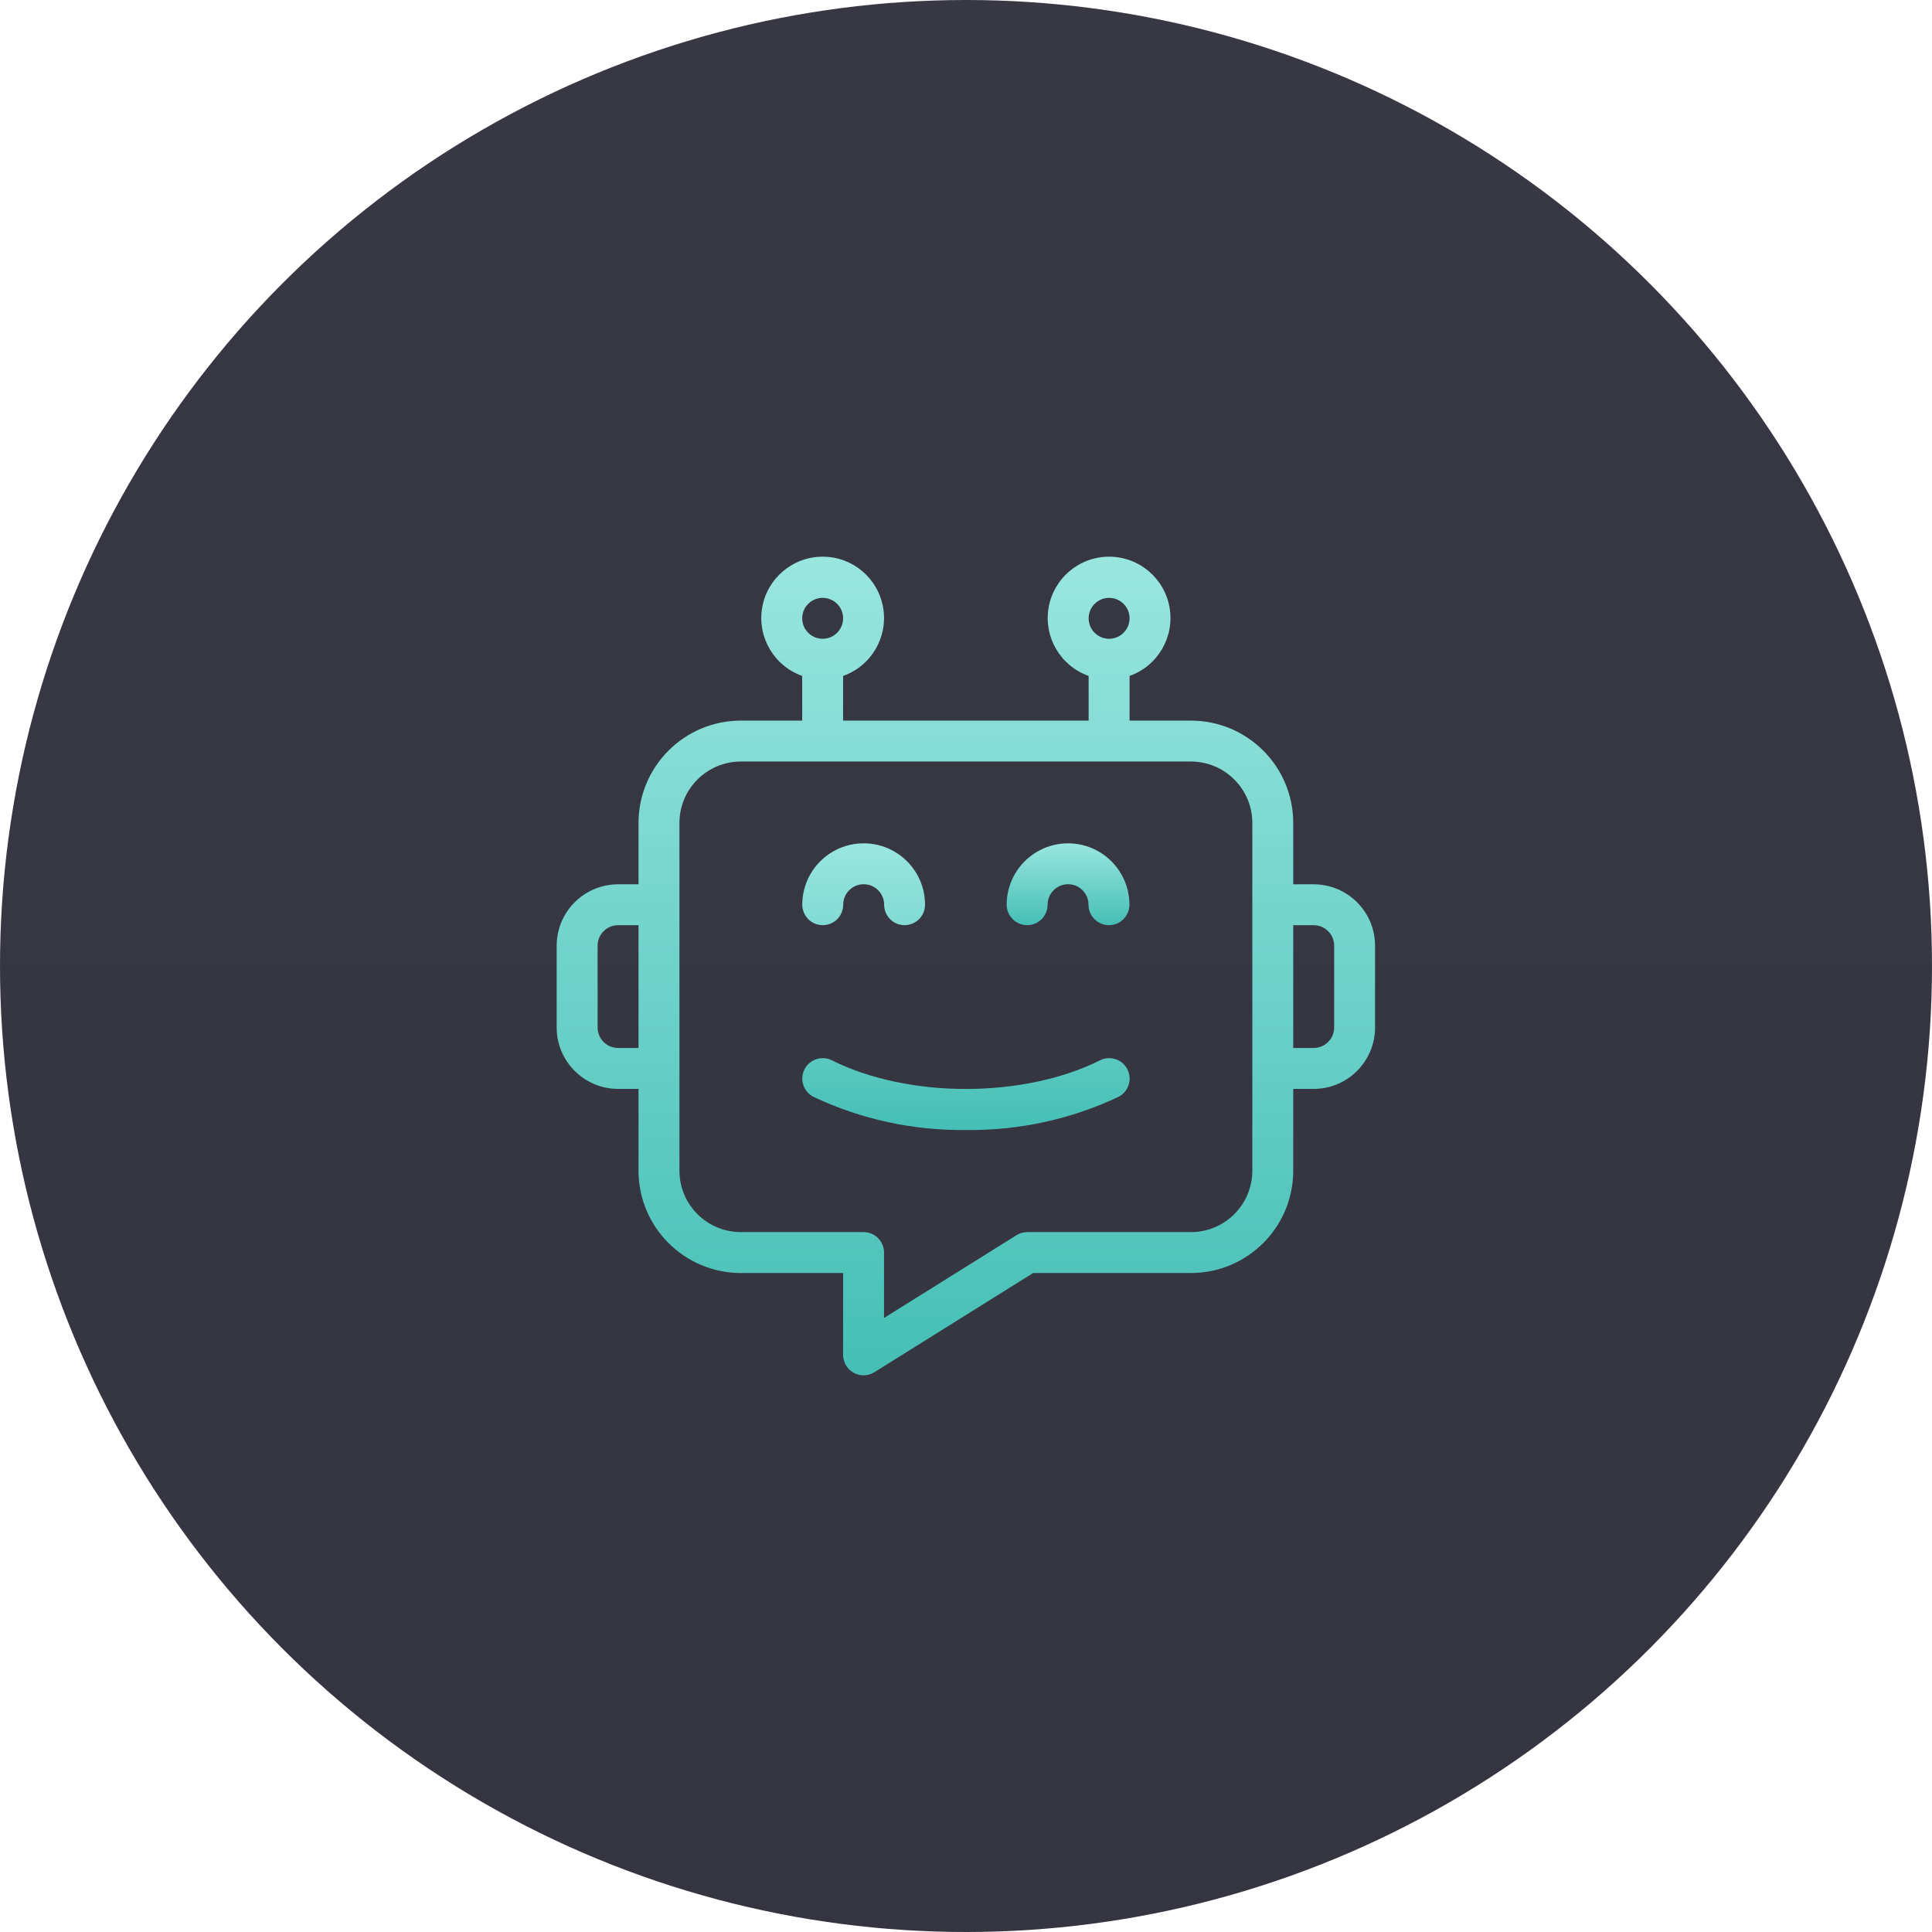 <svg width="59" height="59" viewBox="0 0 59 59" fill="none" xmlns="http://www.w3.org/2000/svg">
<circle cx="29.5" cy="29.5" r="29.5" fill="url(#paint0_linear_555_53)"/>
<path d="M25.125 28.253C25.291 28.253 25.45 28.187 25.567 28.07C25.684 27.953 25.75 27.794 25.75 27.628C25.75 27.283 26.03 27.003 26.375 27.003C26.72 27.003 27 27.283 27 27.628C27 27.973 27.279 28.253 27.624 28.253C27.969 28.253 28.249 27.973 28.249 27.628C28.249 26.593 27.41 25.754 26.375 25.754C25.34 25.754 24.5 26.593 24.5 27.628C24.5 27.71 24.516 27.792 24.548 27.867C24.579 27.943 24.625 28.012 24.683 28.07C24.741 28.128 24.81 28.174 24.886 28.206C24.962 28.237 25.043 28.253 25.125 28.253ZM33.593 32.38C31.259 33.547 27.738 33.547 25.404 32.38C25.096 32.226 24.721 32.351 24.566 32.66C24.412 32.968 24.537 33.344 24.846 33.498C26.3 34.184 27.891 34.529 29.498 34.508C31.106 34.529 32.697 34.184 34.152 33.498C34.46 33.344 34.586 32.968 34.431 32.66C34.277 32.351 33.902 32.226 33.593 32.38V32.38Z" fill="url(#paint1_linear_555_53)"/>
<path d="M40.118 27.005H39.493V25.13C39.492 23.406 38.094 22.008 36.369 22.006H34.495V20.642C35.355 20.337 35.872 19.457 35.717 18.558C35.563 17.658 34.783 17 33.87 17C32.957 17 32.177 17.658 32.022 18.558C31.868 19.457 32.384 20.337 33.245 20.642V22.006H25.747V20.642C26.608 20.337 27.124 19.457 26.97 18.558C26.816 17.658 26.036 17 25.123 17C24.21 17 23.429 17.658 23.275 18.558C23.121 19.457 23.637 20.337 24.498 20.642V22.006H22.623C20.899 22.008 19.501 23.406 19.499 25.13V27.005H18.874C17.84 27.006 17.001 27.845 17 28.879V31.378C17.001 32.413 17.84 33.252 18.874 33.253H19.499V35.752C19.501 37.477 20.899 38.874 22.623 38.876H25.747V41.375C25.747 41.487 25.777 41.596 25.834 41.692C25.891 41.788 25.972 41.868 26.069 41.922C26.167 41.976 26.277 42.003 26.389 42C26.5 41.997 26.609 41.964 26.703 41.905L31.55 38.876H36.369C38.094 38.875 39.492 37.477 39.493 35.752V33.253H40.118C41.153 33.252 41.991 32.413 41.992 31.378V28.879C41.991 27.845 41.153 27.006 40.118 27.005ZM33.87 18.258C34.215 18.258 34.495 18.537 34.495 18.882C34.495 19.227 34.215 19.507 33.87 19.507C33.525 19.507 33.245 19.227 33.245 18.882C33.246 18.538 33.525 18.258 33.87 18.258ZM25.123 18.258C25.468 18.258 25.747 18.537 25.747 18.882C25.747 19.227 25.468 19.507 25.123 19.507C24.777 19.507 24.498 19.227 24.498 18.882C24.498 18.537 24.778 18.258 25.123 18.258ZM18.874 32.003C18.53 32.003 18.25 31.723 18.25 31.378V28.879C18.25 28.534 18.53 28.255 18.874 28.254H19.499V32.003L18.874 32.003ZM38.244 35.752C38.242 36.787 37.404 37.626 36.369 37.627H31.37C31.254 37.627 31.139 37.659 31.04 37.722L26.997 40.248V38.251C26.997 38.086 26.931 37.927 26.814 37.809C26.697 37.692 26.538 37.627 26.372 37.626H22.623C21.589 37.626 20.75 36.787 20.749 35.752V25.13C20.75 24.096 21.589 23.257 22.623 23.256H36.369C37.404 23.257 38.242 24.096 38.244 25.13V35.752ZM40.743 31.378C40.742 31.723 40.463 32.003 40.118 32.003H39.493V28.254H40.118C40.463 28.255 40.742 28.534 40.743 28.879V31.378Z" fill="url(#paint2_linear_555_53)"/>
<path d="M32.617 25.754C31.582 25.755 30.743 26.594 30.742 27.628C30.742 27.973 31.022 28.253 31.367 28.253C31.712 28.253 31.992 27.973 31.992 27.628C31.992 27.283 32.272 27.003 32.617 27.003C32.962 27.003 33.241 27.283 33.241 27.628C33.241 27.973 33.521 28.253 33.866 28.253C34.211 28.253 34.491 27.973 34.491 27.628C34.49 26.594 33.651 25.755 32.617 25.754Z" fill="url(#paint3_linear_555_53)"/>
<defs>
<linearGradient id="paint0_linear_555_53" x1="29.5" y1="0" x2="29.5" y2="59" gradientUnits="userSpaceOnUse">
<stop stop-color="#383844"/>
<stop offset="1" stop-color="#353542"/>
</linearGradient>
<linearGradient id="paint1_linear_555_53" x1="29.499" y1="25.754" x2="29.499" y2="34.509" gradientUnits="userSpaceOnUse">
<stop stop-color="#99E6DF"/>
<stop offset="1" stop-color="#45BFB5"/>
</linearGradient>
<linearGradient id="paint2_linear_555_53" x1="29.496" y1="17" x2="29.496" y2="42" gradientUnits="userSpaceOnUse">
<stop stop-color="#99E6DF"/>
<stop offset="1" stop-color="#45BFB5"/>
</linearGradient>
<linearGradient id="paint3_linear_555_53" x1="32.617" y1="25.754" x2="32.617" y2="28.253" gradientUnits="userSpaceOnUse">
<stop stop-color="#99E6DF"/>
<stop offset="1" stop-color="#45BFB5"/>
</linearGradient>
</defs>
</svg>
